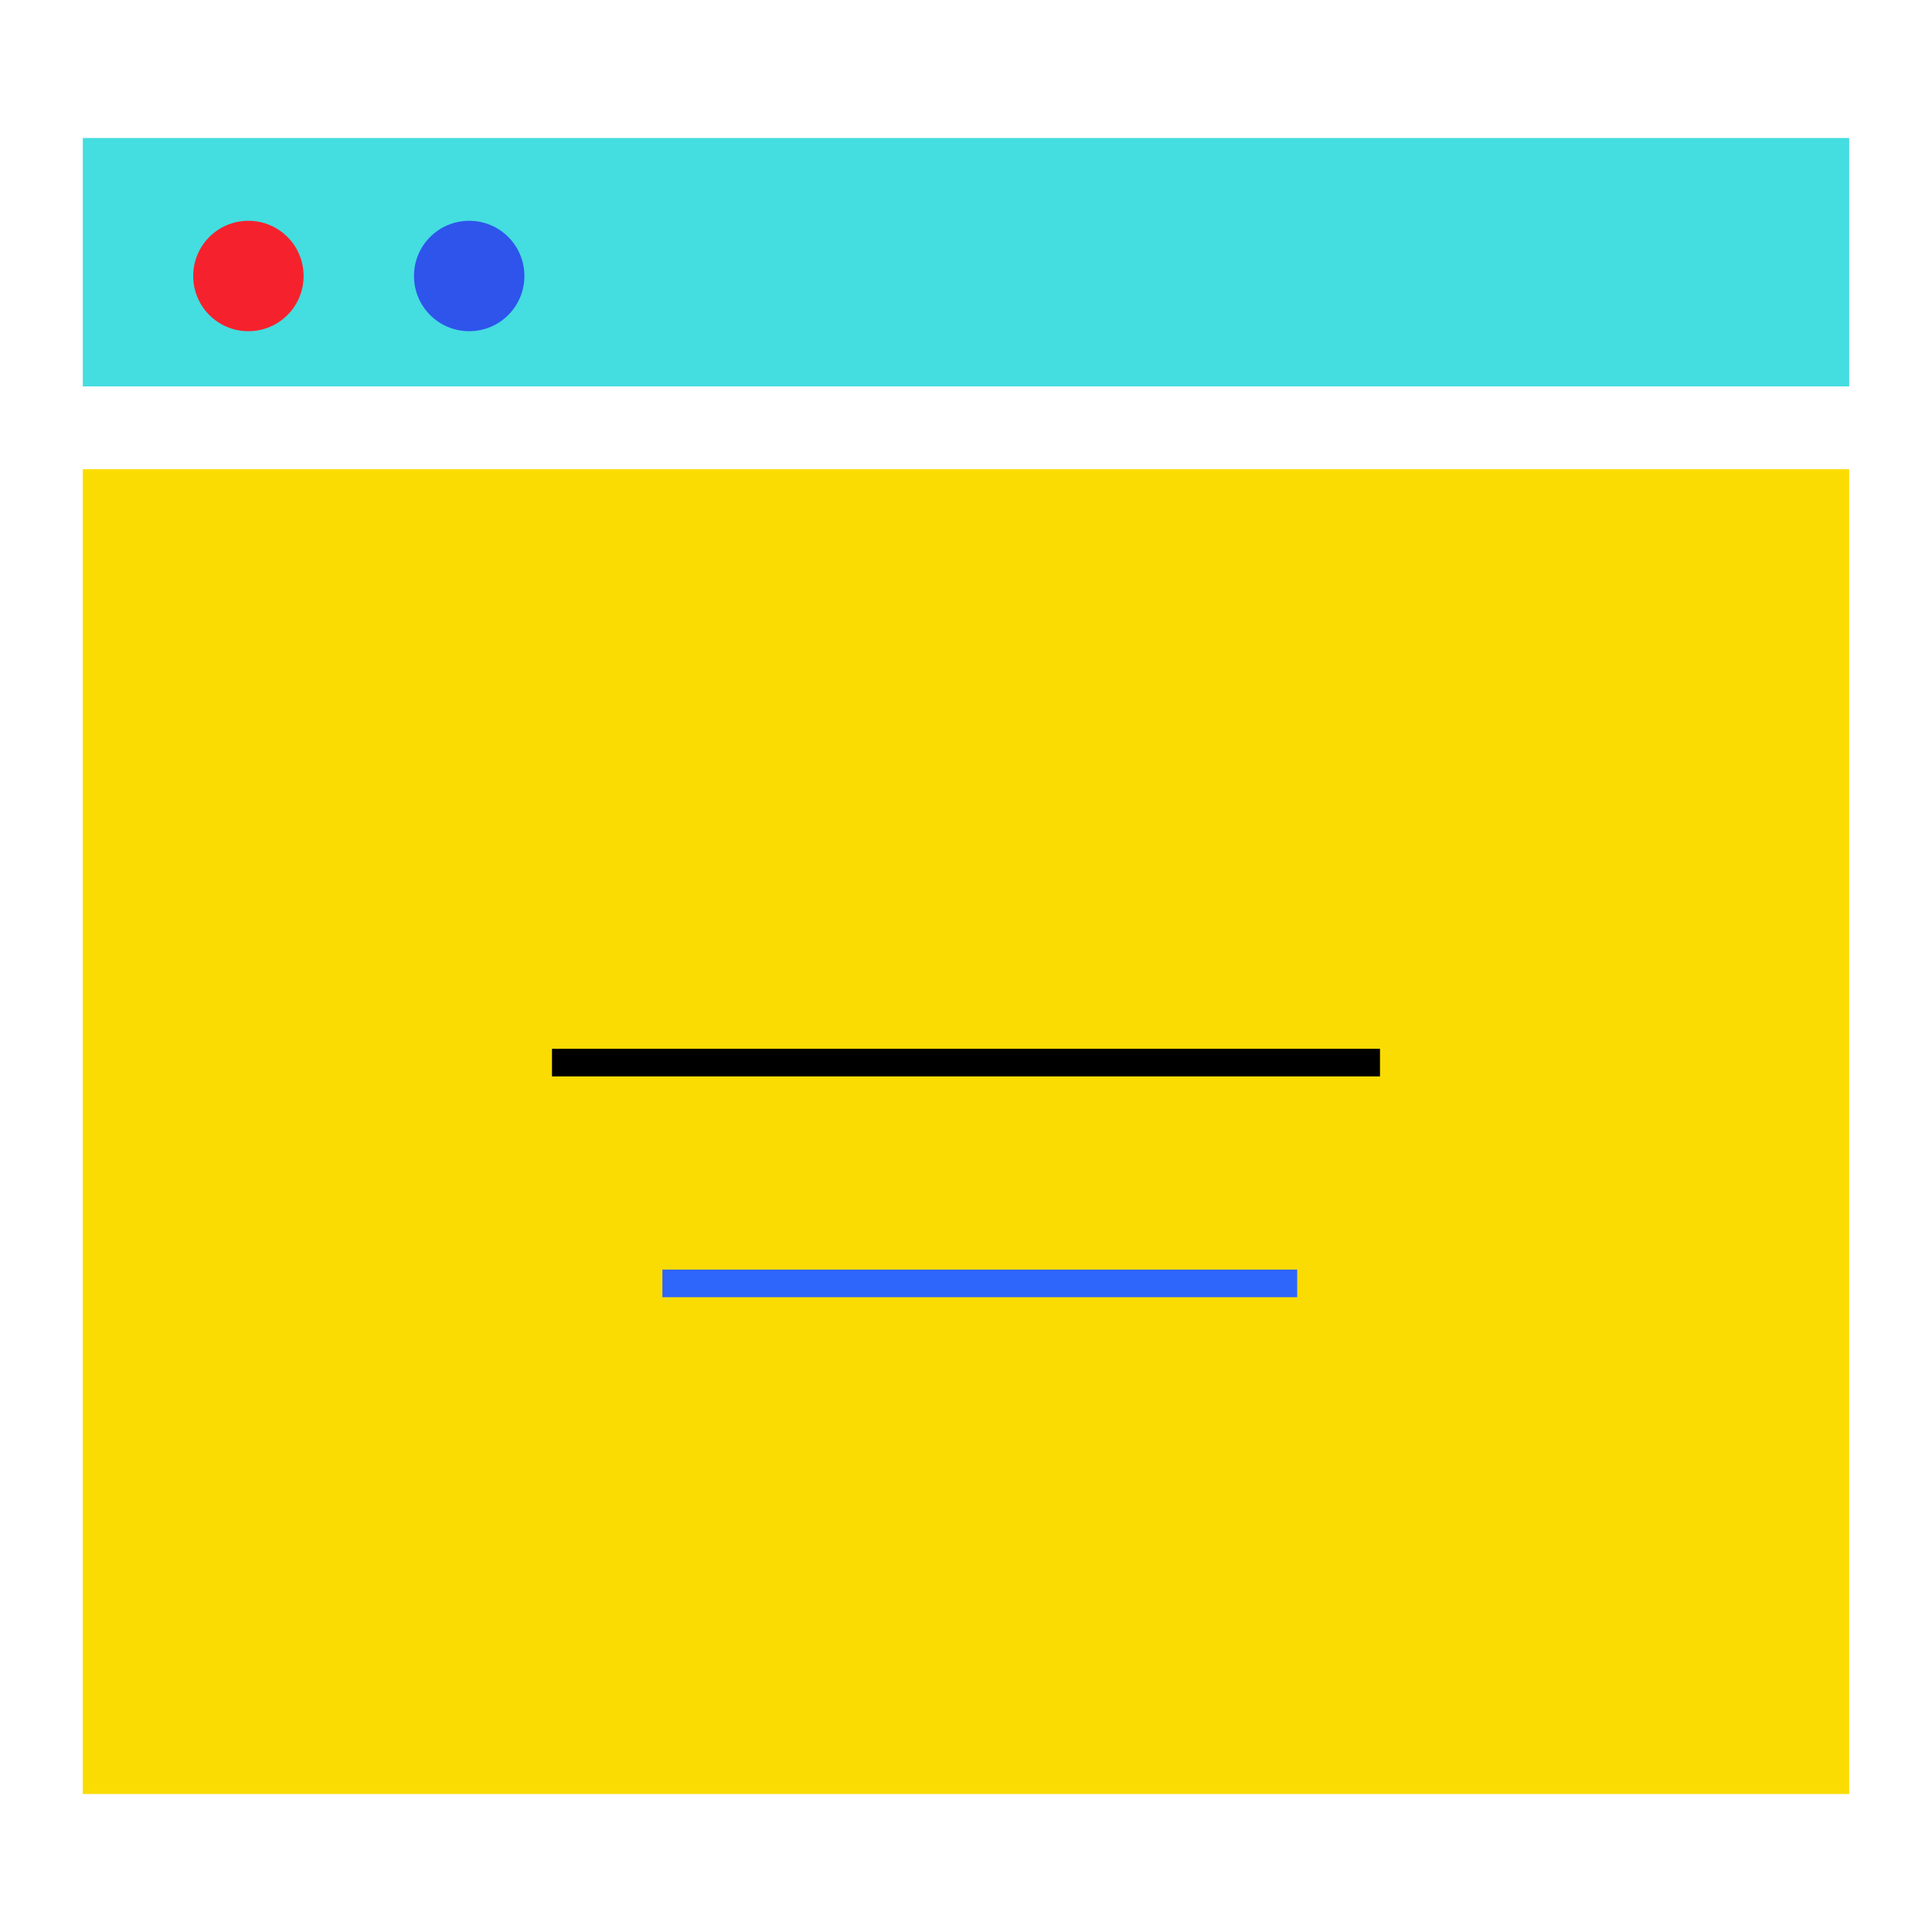 <?xml version="1.0" standalone="no"?><!DOCTYPE svg PUBLIC "-//W3C//DTD SVG 1.1//EN" "http://www.w3.org/Graphics/SVG/1.1/DTD/svg11.dtd"><svg t="1579068654483" class="icon" viewBox="0 0 1024 1024" version="1.1" xmlns="http://www.w3.org/2000/svg" p-id="12693" width="32" height="32" xmlns:xlink="http://www.w3.org/1999/xlink"><defs><style type="text/css"></style></defs><path d="M43.886 248.686h936.229v702.171H43.886z" fill="#FBDC02" p-id="12694"></path><path d="M43.886 73.143h936.229v131.657H43.886z" fill="#44DDE0" p-id="12695"></path><path d="M131.657 175.543c-16.179 0-29.257-13.078-29.257-29.257 0-16.179 13.078-29.257 29.257-29.257 16.179 0 29.257 13.078 29.257 29.257 0 16.179-13.078 29.257-29.257 29.257z" fill="#F5222D" p-id="12696"></path><path d="M248.686 175.543c-16.179 0-29.257-13.078-29.257-29.257 0-16.179 13.078-29.257 29.257-29.257 16.179 0 29.257 13.078 29.257 29.257 0 16.179-13.078 29.257-29.257 29.257z" fill="#2E54EB" p-id="12697"></path><path d="M292.571 555.886h438.857v14.629H292.571z" fill="#000000" p-id="12698"></path><path d="M351.086 672.914h336.457v14.629H351.086z" fill="#2E65FB" p-id="12699"></path></svg>